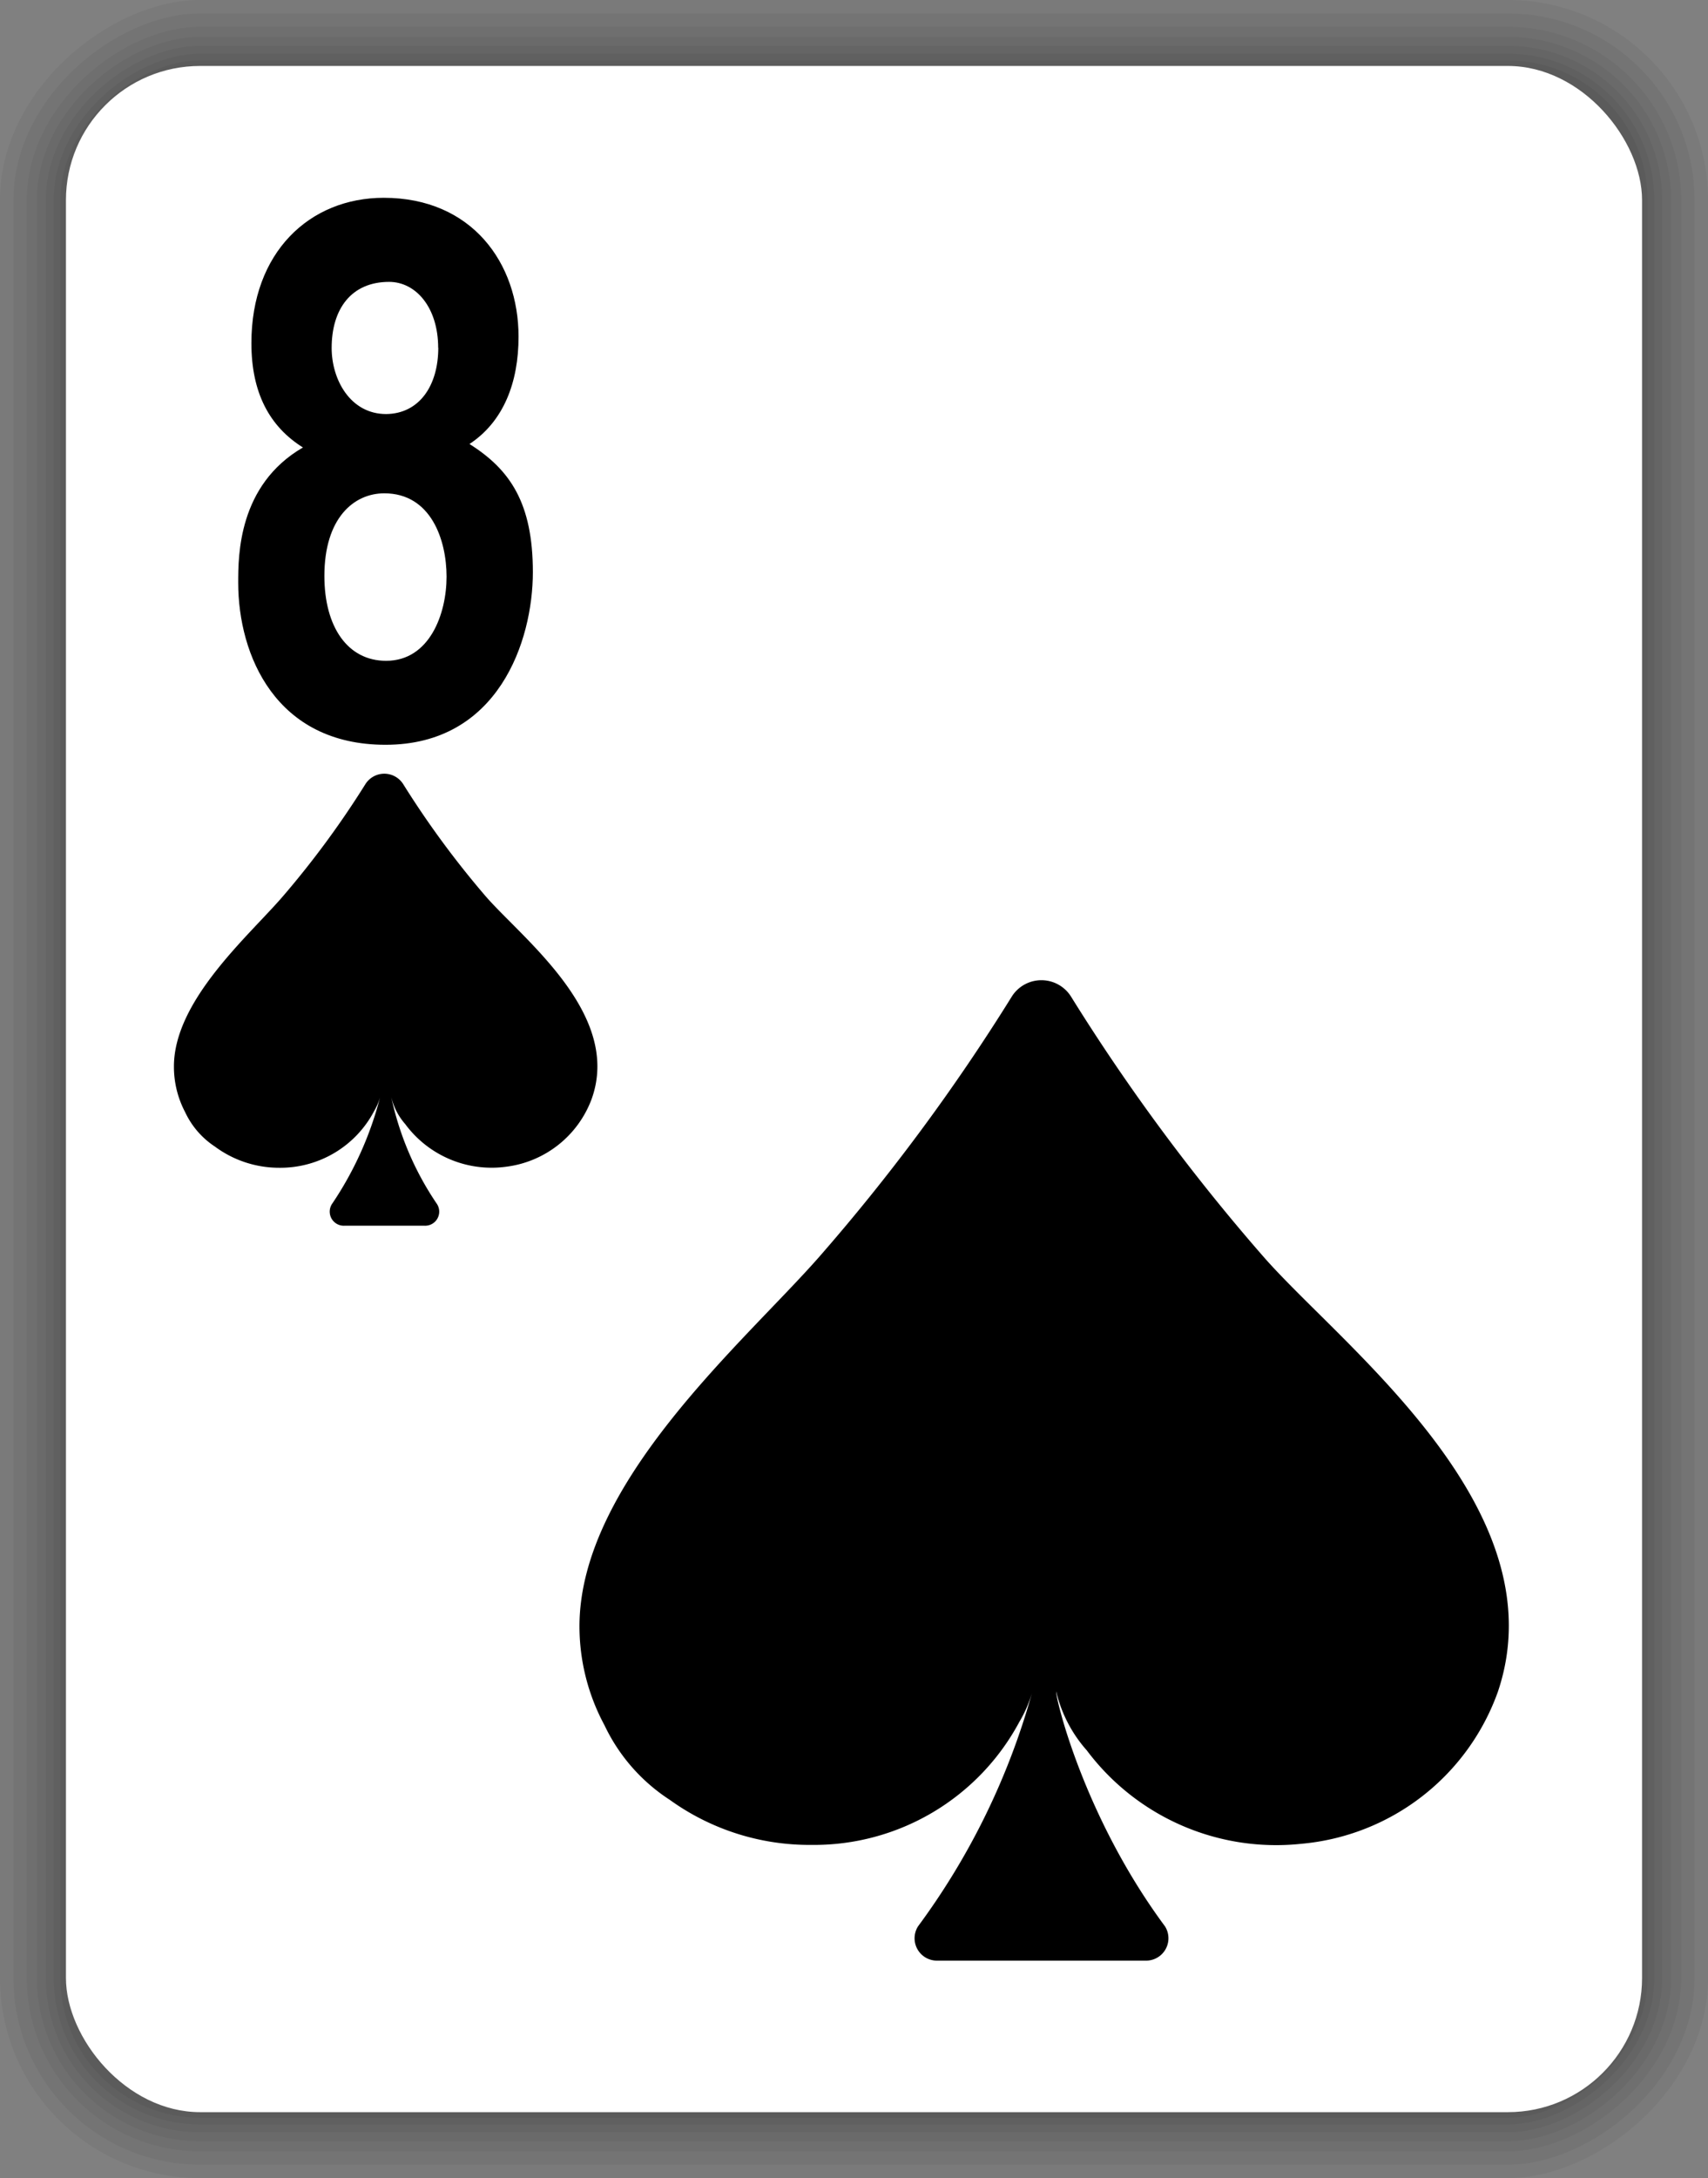 <svg xmlns="http://www.w3.org/2000/svg" viewBox="0 0 152.8 194.8"><rect x="0" y="0" width="152.8" height="194.8" fill="#808080" stroke="none"/><defs><style>.a{opacity:0.05;}.b{fill:#fff;}.c{fill-rule:evenodd;}</style></defs><title>46</title><rect class="a" x="-21" y="21" width="194.8" height="152.8" rx="17.9" ry="17.9" transform="translate(173.8 21) rotate(90)"/><rect class="a" x="-19.8" y="22.2" width="192.4" height="150.4" rx="16.7" ry="16.7" transform="translate(173.8 21) rotate(90)"/><rect class="a" x="-18.6" y="23.4" width="190" height="148" rx="15.5" ry="15.5" transform="translate(173.8 21) rotate(90)"/><rect class="a" x="-17.7" y="24.3" width="188.2" height="146.2" rx="14.6" ry="14.6" transform="translate(173.8 21) rotate(90)"/><rect class="a" x="-16.9" y="25.1" width="186.6" height="144.6" rx="13.8" ry="13.8" transform="translate(173.8 21) rotate(90)"/><rect class="a" x="-16.2" y="25.8" width="185.2" height="143.2" rx="13.1" ry="13.1" transform="translate(173.8 21) rotate(90)"/><rect class="a" x="-15.6" y="26.4" width="184" height="142" rx="12.5" ry="12.5" transform="translate(173.8 21) rotate(90)"/><rect class="b" x="5.9" y="5.9" width="141" height="183" rx="12" ry="12"/><path class="c" d="M113.09,112.46A178.73,178.73,0,0,1,95.79,89.09a3.13,3.13,0,0,0-5.25,0,178.59,178.59,0,0,1-17.3,23.37c-6.65,7.56-21.4,20.11-21.4,33a18.66,18.66,0,0,0,2.24,8.84,16.21,16.21,0,0,0,5.84,6.67A21.38,21.38,0,0,0,72.57,165a20.84,20.84,0,0,0,18.62-11,11.24,11.24,0,0,0,1.14-2.62,63.93,63.93,0,0,1-10.2,20.9,2,2,0,0,0,1.69,3.07h18.7a2,2,0,0,0,1.7-3.07c-7.28-9.82-9.81-20.48-9.73-21a12.11,12.11,0,0,0,2.74,5.27,21.17,21.17,0,0,0,19.19,8.35A20.61,20.61,0,0,0,134,151.31C139.53,134.94,120.2,120.54,113.09,112.46Z"/><path class="c" d="M43.45,80.16a82.49,82.49,0,0,1-7.36-10,2,2,0,0,0-3.42,0,82.43,82.43,0,0,1-7.36,10c-3,3.49-9.75,9.28-9.75,15.22a8.7,8.7,0,0,0,1,4.08,7.45,7.45,0,0,0,2.66,3.08A9.65,9.65,0,0,0,25,104.44a9.48,9.48,0,0,0,8.48-5.09A5.22,5.22,0,0,0,34,98.14a30.66,30.66,0,0,1-4.26,9.48,1.26,1.26,0,0,0,1.11,2h7.09a1.26,1.26,0,0,0,1.11-2A27,27,0,0,1,35,98.1a5.62,5.62,0,0,0,1.25,2.43,9.61,9.61,0,0,0,9.08,3.81,9.4,9.4,0,0,0,7.58-6C55.71,90.71,46.73,83.94,43.45,80.16Z"/><path d="M34.49,66.61c-9.81,0-13.18-8-13.18-14.5,0-2.42,0-8.73,5.79-12.09-3-1.88-4.61-4.9-4.61-9.33,0-8.12,5.2-13,11.84-13,7.88,0,12.06,5.84,12.06,12.42,0,4.1-1.34,7.59-4.39,9.6C45.64,42,47.67,45,47.67,51.17S44.57,66.61,34.49,66.61Zm-.11-22.49c-2.73,0-5.36,2.22-5.36,7.39,0,4.57,2.09,7.59,5.52,7.59,3.91,0,5.41-4.23,5.41-7.52S38.56,44.12,34.38,44.12Zm4.82-13c0-3.63-2-5.91-4.39-5.91-3.38,0-5.14,2.42-5.14,5.91,0,2.82,1.66,5.91,4.88,5.91C37.49,37,39.21,34.52,39.21,31.09Z"/></svg>
